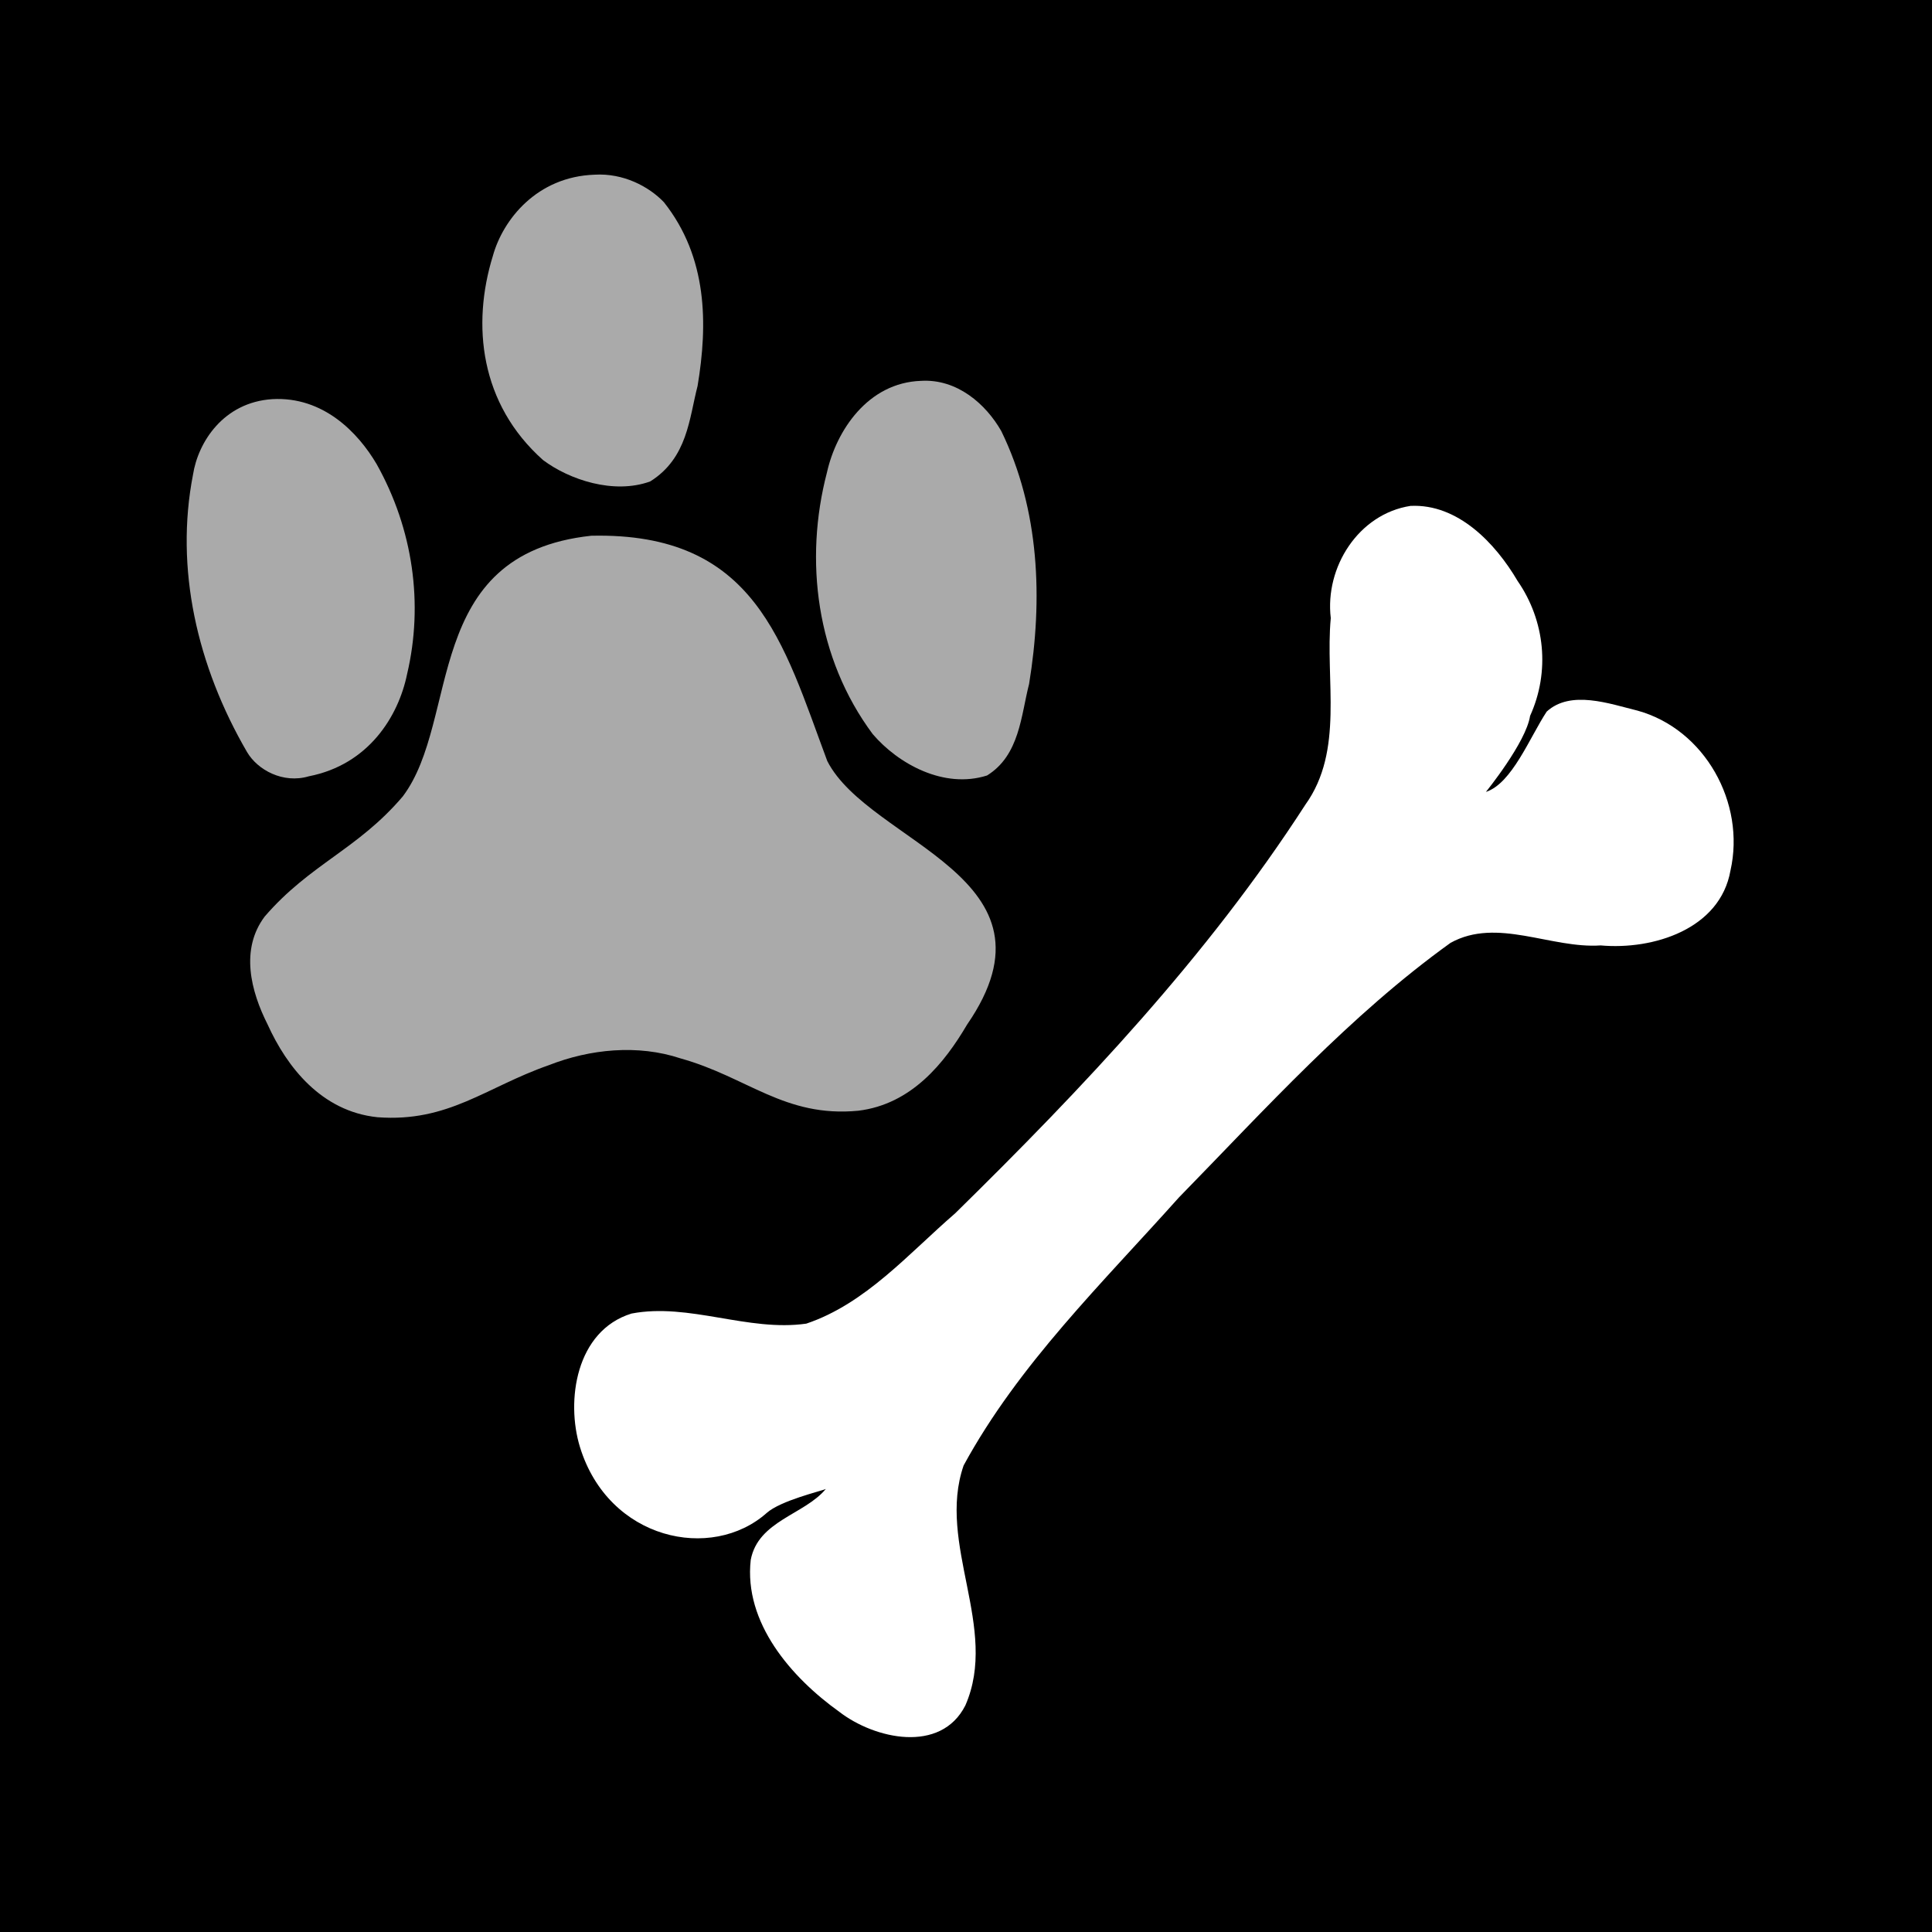 <?xml version="1.0" encoding="UTF-8" standalone="no"?>
<!-- Created with Inkscape (http://www.inkscape.org/) -->

<svg
   xmlns:dc="http://purl.org/dc/elements/1.1/"
   xmlns:cc="http://creativecommons.org/ns#"
   xmlns:rdf="http://www.w3.org/1999/02/22-rdf-syntax-ns#"
   xmlns:svg="http://www.w3.org/2000/svg"
   xmlns="http://www.w3.org/2000/svg"
   xmlns:sodipodi="http://sodipodi.sourceforge.net/DTD/sodipodi-0.dtd"
   xmlns:inkscape="http://www.inkscape.org/namespaces/inkscape"
   width="200mm"
   height="200mm"
   viewBox="0 0 200 200"
   version="1.1"
   id="svg5593"
   inkscape:version="0.92.4 (5da689c313, 2019-01-14)"
   sodipodi:docname="parapups-logos.svg">
  <defs
     id="defs5587" />
  <sodipodi:namedview
     id="base"
     pagecolor="#ffffff"
     bordercolor="#666666"
     borderopacity="1.0"
     inkscape:pageopacity="0.0"
     inkscape:pageshadow="2"
     inkscape:zoom="0.35"
     inkscape:cx="-160.54346"
     inkscape:cy="-68.034755"
     inkscape:document-units="mm"
     inkscape:current-layer="layer1"
     showgrid="false"
     inkscape:snap-global="false"
     inkscape:window-width="1920"
     inkscape:window-height="975"
     inkscape:window-x="0"
     inkscape:window-y="27"
     inkscape:window-maximized="1" />
  <g
     inkscape:label="Layer 1"
     inkscape:groupmode="layer"
     id="layer1"
     transform="translate(0,-97)">
    <rect
       y="87.948"
       x="-14.2"
       height="219.226"
       width="225.274"
       id="rect6255"
       style="opacity:1;vector-effect:none;fill:#000000;fill-opacity:1;stroke:none;stroke-width:0.118;stroke-linecap:butt;stroke-linejoin:miter;stroke-miterlimit:4;stroke-dasharray:none;stroke-dashoffset:0;stroke-opacity:1" />
    <rect
       y="37.422"
       x="-244.551"
       height="192.768"
       width="184.452"
       id="rect6209"
       style="opacity:1;vector-effect:none;fill:#000000;fill-opacity:0.216;stroke:none;stroke-width:0.1;stroke-linecap:butt;stroke-linejoin:miter;stroke-miterlimit:4;stroke-dasharray:none;stroke-dashoffset:0;stroke-opacity:1" />
    <g
       inkscape:export-ydpi="96"
       inkscape:export-xdpi="96"
       inkscape:export-filename="/home/addy/Desktop/z.png"
       transform="matrix(0.413,0,0,0.413,900.316,138.981)"
       id="g1284"
       style="display:inline;fill:#000000;fill-opacity:0.215">
      <path
         inkscape:connector-curvature="0"
         id="path1282"
         d="m -1065.137,18.459 c -13.023,2.02 -21.481,15.354 -19.966,28.095 -1.452,15.554 3.41,33.103 -6.366,46.734 -24.495,37.929 -55.58,70.793 -87.695,102.324 -11.651,10.066 -22.394,22.606 -37.274,27.615 -14.628,2.087 -29.336,-5.28 -43.767,-2.525 -13.93,4.308 -16.462,21.85 -12.906,33.427 7.164,23.315 32.971,28.75 46.773,16.496 3.493,-3.102 13.639,-5.471 14.789,-5.995 -5.342,6.446 -16.939,7.942 -18.797,17.755 -1.768,15.764 10.188,29.457 22.164,38.036 8.797,6.809 25.414,10.591 31.583,-1.603 8.471,-19.421 -7.231,-40.395 -0.441,-60.08 13.774,-25.311 34.783,-45.698 53.892,-67.087 21.761,-22.265 42.818,-45.645 68.031,-63.773 11.649,-6.455 25.116,1.487 37.595,0.641 13.121,1.18 29.91,-4.038 32.505,-18.757 3.816,-16.913 -6.41,-35.385 -23.286,-40.04 -7.007,-1.717 -16.698,-5.25 -22.725,0.24 -4.239,6.412 -8.696,18 -15.23,20.12 0,0 10.061,-12.387 11.062,-19.038 5.022,-11.048 3.776,-23.817 -3.126,-33.787 -5.565,-9.477 -14.97,-19.38 -26.813,-18.797 z"
         style="fill:#000000;fill-opacity:0.215;fill-rule:nonzero;stroke:none;stroke-width:1"
         sodipodi:nodetypes="ccccccssccccccccccccccc" />
    </g>
    <g
       inkscape:export-ydpi="96"
       inkscape:export-xdpi="96"
       inkscape:export-filename="/home/addy/Desktop/z.png"
       id="g1298-3"
       transform="matrix(0.413,0,0,0.413,895.48,135.47)"
       style="display:inline">
      <path
         sodipodi:nodetypes="ccccccssccccccccccccccc"
         style="fill:#ffffff;fill-opacity:1;fill-rule:nonzero;stroke:none;stroke-width:1"
         d="m -1060.062,19.909 c -13.023,2.02 -21.481,15.354 -19.966,28.095 -1.452,15.554 3.41,33.103 -6.366,46.734 -24.495,37.929 -55.58,70.793 -87.695,102.324 -11.651,10.066 -22.394,22.606 -37.274,27.615 -14.628,2.087 -29.336,-5.28 -43.767,-2.525 -13.93,4.308 -16.462,21.85 -12.906,33.427 7.164,23.315 32.971,28.75 46.773,16.496 3.493,-3.102 13.639,-5.471 14.789,-5.995 -5.342,6.446 -16.939,7.942 -18.797,17.755 -1.768,15.764 10.188,29.457 22.164,38.036 8.797,6.809 25.414,10.591 31.583,-1.603 8.471,-19.421 -7.231,-40.395 -0.441,-60.08 13.774,-25.311 34.783,-45.698 53.892,-67.087 21.761,-22.265 42.818,-45.645 68.031,-63.773 11.649,-6.455 25.116,1.487 37.595,0.641 13.121,1.18 29.91,-4.038 32.505,-18.757 3.816,-16.913 -6.41,-35.385 -23.286,-40.04 -7.007,-1.717 -16.698,-5.25 -22.725,0.24 -4.239,6.412 -8.696,18 -15.23,20.12 0,0 10.061,-12.387 11.062,-19.038 5.022,-11.048 3.776,-23.817 -3.126,-33.787 -5.565,-9.477 -14.97,-19.38 -26.813,-18.797 z"
         id="path1286"
         inkscape:connector-curvature="0" />
      <g
         transform="matrix(0.827,0,0,0.864,-1537.044,-429.147)"
         id="g1296">
        <path
           style="fill:#000000;stroke:#f9f9f9;stroke-width:0;stroke-linecap:butt;stroke-linejoin:miter;stroke-miterlimit:4;stroke-dasharray:none;stroke-opacity:1"
           d="m 328.586,528.664 c -51.547,5.337 -39.493,53.309 -57.035,75.587 -13.654,15.393 -28.072,19.581 -41.804,34.839 -7.451,9.526 -4.231,21.6 0.916,31.349 5.739,12.136 16.172,25.153 33.217,26.84 21.464,1.55 32.818,-8.715 51.857,-15.084 12.468,-4.694 26.962,-6.099 39.937,-1.959 20.159,5.374 31.464,17.194 53.734,15.163 16.168,-1.877 26.159,-13.922 32.936,-24.96 30.821,-42.839 -29.497,-52.467 -42.295,-76.427 -13.361,-34.31 -21.662,-66.422 -71.462,-65.348 z"
           id="path1288"
           inkscape:connector-curvature="0"
           sodipodi:nodetypes="ccccccccccc" />
        <path
           style="fill:#000000;stroke:#f9f9f9;stroke-width:0;stroke-linecap:butt;stroke-linejoin:miter;stroke-miterlimit:4;stroke-dasharray:none;stroke-opacity:1"
           d="m 232.04,489.058 c -14.753,0.914 -22.45,12.446 -23.988,21.892 -5.526,27.175 1.203,55.494 16.366,80.455 3.145,5.139 10.876,9.249 18.719,7.009 18.047,-3.385 27.08,-17.334 29.712,-29.612 5.002,-20.318 1.852,-42.004 -9.232,-60.933 -5.587,-9.092 -16.136,-19.65 -31.578,-18.811 z"
           id="path1290"
           inkscape:connector-curvature="0" />
        <path
           style="fill:#000000;stroke:#f9f9f9;stroke-width:0;stroke-linecap:butt;stroke-linejoin:miter;stroke-miterlimit:4;stroke-dasharray:none;stroke-opacity:1"
           d="m 329.662,423.968 c -17.535,0.553 -27.82,13.056 -30.845,23.553 -6.448,19.981 -3.919,42.912 15.197,59.207 7.903,5.677 21.379,10.041 32.44,6.187 11.323,-6.824 11.775,-18.261 14.329,-27.689 3.112,-17.88 3.062,-37.263 -10.2,-53.283 -4.595,-4.598 -12.317,-8.452 -20.921,-7.975 z"
           id="path1292"
           inkscape:connector-curvature="0" />
        <path
           style="fill:#000000;stroke:#f9f9f9;stroke-width:0;stroke-linecap:butt;stroke-linejoin:miter;stroke-miterlimit:4;stroke-dasharray:none;stroke-opacity:1"
           d="m 428.434,483.751 c -16.132,0.518 -25.677,14.491 -28.486,26.539 -6.961,25.457 -3.252,53.875 13.838,75.884 7.718,8.653 21.559,15.982 34.61,12.012 9.894,-5.868 10.274,-17.414 12.728,-26.529 4.189,-24.44 3.231,-50.516 -8.436,-73.38 -4.635,-7.751 -13.286,-15.142 -24.254,-14.527 z"
           id="path1294"
           inkscape:connector-curvature="0" />
      </g>
    </g>
    <path
       sodipodi:nodetypes="ccccccssccccccccccccccc"
       style="fill:#ffffff;fill-opacity:1;fill-rule:nonzero;stroke:none;stroke-width:0.413"
       d="m -102.92,89.65 c -5.384,0.835 -8.88,6.348 -8.254,11.615 -0.6,6.43 1.41,13.685 -2.632,19.32 -10.127,15.68 -22.977,29.267 -36.254,42.302 -4.817,4.161 -9.258,9.346 -15.409,11.416 -6.047,0.863 -12.128,-2.183 -18.094,-1.044 -5.759,1.781 -6.806,9.033 -5.335,13.819 2.962,9.639 13.631,11.886 19.336,6.819 1.444,-1.282 5.639,-2.262 6.114,-2.478 -2.208,2.665 -7.003,3.283 -7.771,7.34 -0.731,6.517 4.212,12.178 9.163,15.724 3.637,2.815 10.507,4.379 13.057,-0.663 3.502,-8.029 -2.989,-16.7 -0.182,-24.837 5.694,-10.464 14.38,-18.892 22.279,-27.734 8.996,-9.205 17.701,-18.87 28.125,-26.364 4.816,-2.669 10.383,0.615 15.542,0.265 5.424,0.488 12.365,-1.669 13.438,-7.754 1.578,-6.992 -2.65,-14.628 -9.627,-16.553 -2.897,-0.71 -6.903,-2.17 -9.395,0.099 -1.752,2.651 -3.595,7.441 -6.296,8.318 0,0 4.159,-5.121 4.573,-7.87 2.076,-4.567 1.561,-9.846 -1.292,-13.968 -2.301,-3.918 -6.189,-8.012 -11.085,-7.771 z"
       id="path6195"
       inkscape:connector-curvature="0" />
    <g
       transform="matrix(0.342,0,0,0.357,-300.109,-95.994)"
       id="g6205">
      <path
         style="fill:#000000;stroke:#f9f9f9;stroke-width:0;stroke-linecap:butt;stroke-linejoin:miter;stroke-miterlimit:4;stroke-dasharray:none;stroke-opacity:1"
         d="m 328.586,528.664 c -51.547,5.337 -39.493,53.309 -57.035,75.587 -13.654,15.393 -28.072,19.581 -41.804,34.839 -7.451,9.526 -4.231,21.6 0.916,31.349 5.739,12.136 16.172,25.153 33.217,26.84 21.464,1.55 32.818,-8.715 51.857,-15.084 12.468,-4.694 26.962,-6.099 39.937,-1.959 20.159,5.374 31.464,17.194 53.734,15.163 16.168,-1.877 26.159,-13.922 32.936,-24.96 30.821,-42.839 -29.497,-52.467 -42.295,-76.427 -13.361,-34.31 -21.662,-66.422 -71.462,-65.348 z"
         id="path6197"
         inkscape:connector-curvature="0"
         sodipodi:nodetypes="ccccccccccc" />
      <path
         style="fill:#000000;stroke:#f9f9f9;stroke-width:0;stroke-linecap:butt;stroke-linejoin:miter;stroke-miterlimit:4;stroke-dasharray:none;stroke-opacity:1"
         d="m 232.04,489.058 c -14.753,0.914 -22.45,12.446 -23.988,21.892 -5.526,27.175 1.203,55.494 16.366,80.455 3.145,5.139 10.876,9.249 18.719,7.009 18.047,-3.385 27.08,-17.334 29.712,-29.612 5.002,-20.318 1.852,-42.004 -9.232,-60.933 -5.587,-9.092 -16.136,-19.65 -31.578,-18.811 z"
         id="path6199"
         inkscape:connector-curvature="0" />
      <path
         style="fill:#000000;stroke:#f9f9f9;stroke-width:0;stroke-linecap:butt;stroke-linejoin:miter;stroke-miterlimit:4;stroke-dasharray:none;stroke-opacity:1"
         d="m 329.662,423.968 c -17.535,0.553 -27.82,13.056 -30.845,23.553 -6.448,19.981 -3.919,42.912 15.197,59.207 7.903,5.677 21.379,10.041 32.44,6.187 11.323,-6.824 11.775,-18.261 14.329,-27.689 3.112,-17.88 3.062,-37.263 -10.2,-53.283 -4.595,-4.598 -12.317,-8.452 -20.921,-7.975 z"
         id="path6201"
         inkscape:connector-curvature="0" />
      <path
         style="fill:#000000;stroke:#f9f9f9;stroke-width:0;stroke-linecap:butt;stroke-linejoin:miter;stroke-miterlimit:4;stroke-dasharray:none;stroke-opacity:1"
         d="m 428.434,483.751 c -16.132,0.518 -25.677,14.491 -28.486,26.539 -6.961,25.457 -3.252,53.875 13.838,75.884 7.718,8.653 21.559,15.982 34.61,12.012 9.894,-5.868 10.274,-17.414 12.728,-26.529 4.189,-24.44 3.231,-50.516 -8.436,-73.38 -4.635,-7.751 -13.286,-15.142 -24.254,-14.527 z"
         id="path6203"
         inkscape:connector-curvature="0" />
    </g>
    <path
       inkscape:connector-curvature="0"
       id="path6257"
       d="m 198.461,401.837 c -3.573,-2.691 -8.819,-1.595 -11.562,1.788 -4.129,3.327 -7.235,7.604 -12.865,8.45 -15.026,3.013 -30.379,3.223 -45.651,2.867 -5.206,-0.454 -10.8,-0.101 -15.54,-2.538 -3.969,-3.066 -5.656,-8.389 -9.741,-11.249 -4.344,-2.371 -9.213,1.163 -11.189,4.768 -3.979,7.26 0.813,14.169 7.061,14.629 -1.01,1.457 -1.173,0.943 -3.957,2.741 -4.255,3.299 -4.576,5.998 -3.83,10.943 0.424,3.752 3.435,8.691 7.863,7.307 6.731,-2.534 8.09,-9.201 14.488,-12.206 9.419,-2.636 19.351,-2.347 29.078,-2.757 10.567,0.028 21.239,-0.379 31.617,1.468 4.327,1.308 5.61,4.348 8.769,7.185 2.817,3.473 8.059,6.324 12.256,3.473 5.019,-3.073 7.065,-7.816 4.205,-13.024 -1.24,-2.112 -2.673,-5.306 -5.435,-5.474 -0.864,-0.444 -5.552,2.648 -1.107,-1.425 3.877,-1.391 6.517,-1.933 7.31,-5.972 0.99,-3.597 1.175,-8.229 -1.769,-10.973 z"
       style="fill:#ffffff;fill-opacity:1;fill-rule:nonzero;stroke:none;stroke-width:0.339"
       sodipodi:nodetypes="ccccccscccccccccccccc" />
    <g
       inkscape:export-ydpi="96"
       inkscape:export-xdpi="96"
       inkscape:export-filename="/home/addy/Desktop/z.png"
       id="g6237"
       transform="matrix(0.413,0,0,0.413,83.552,144.495)"
       style="display:inline">
      <path
         sodipodi:nodetypes="ccccccssccccccccccccccc"
         style="fill:#000000;fill-opacity:1;fill-rule:nonzero;stroke:none;stroke-width:1"
         d="m -1060.062,19.909 c -13.023,2.02 -21.481,15.354 -19.966,28.095 -1.452,15.554 3.41,33.103 -6.366,46.734 -24.495,37.929 -55.58,70.793 -87.695,102.324 -11.651,10.066 -22.394,22.606 -37.274,27.615 -14.628,2.087 -29.336,-5.28 -43.767,-2.525 -13.93,4.308 -16.462,21.85 -12.906,33.427 7.164,23.315 32.971,28.75 46.773,16.496 3.493,-3.102 13.639,-5.471 14.789,-5.995 -5.342,6.446 -16.939,7.942 -18.797,17.755 -1.768,15.764 10.188,29.457 22.164,38.036 8.797,6.809 25.414,10.591 31.583,-1.603 8.471,-19.421 -7.231,-40.395 -0.441,-60.08 13.774,-25.311 34.783,-45.698 53.892,-67.087 21.761,-22.265 42.818,-45.645 68.031,-63.773 11.649,-6.455 25.116,1.487 37.595,0.641 13.121,1.18 29.91,-4.038 32.505,-18.757 3.816,-16.913 -6.41,-35.385 -23.286,-40.04 -7.007,-1.717 -16.698,-5.25 -22.725,0.24 -4.239,6.412 -8.696,18 -15.23,20.12 0,0 10.061,-12.387 11.062,-19.038 5.022,-11.048 3.776,-23.817 -3.126,-33.787 -5.565,-9.477 -14.97,-19.38 -26.813,-18.797 z"
         id="path6225"
         inkscape:connector-curvature="0" />
      <g
         transform="matrix(0.827,0,0,0.864,-1537.044,-429.147)"
         id="g6235">
        <path
           style="fill:#000000;stroke:#f9f9f9;stroke-width:0;stroke-linecap:butt;stroke-linejoin:miter;stroke-miterlimit:4;stroke-dasharray:none;stroke-opacity:1"
           d="m 328.586,528.664 c -51.547,5.337 -39.493,53.309 -57.035,75.587 -13.654,15.393 -28.072,19.581 -41.804,34.839 -7.451,9.526 -4.231,21.6 0.916,31.349 5.739,12.136 16.172,25.153 33.217,26.84 21.464,1.55 32.818,-8.715 51.857,-15.084 12.468,-4.694 26.962,-6.099 39.937,-1.959 20.159,5.374 31.464,17.194 53.734,15.163 16.168,-1.877 26.159,-13.922 32.936,-24.96 30.821,-42.839 -29.497,-52.467 -42.295,-76.427 -13.361,-34.31 -21.662,-66.422 -71.462,-65.348 z"
           id="path6227"
           inkscape:connector-curvature="0"
           sodipodi:nodetypes="ccccccccccc" />
        <path
           style="fill:#000000;stroke:#f9f9f9;stroke-width:0;stroke-linecap:butt;stroke-linejoin:miter;stroke-miterlimit:4;stroke-dasharray:none;stroke-opacity:1"
           d="m 232.04,489.058 c -14.753,0.914 -22.45,12.446 -23.988,21.892 -5.526,27.175 1.203,55.494 16.366,80.455 3.145,5.139 10.876,9.249 18.719,7.009 18.047,-3.385 27.08,-17.334 29.712,-29.612 5.002,-20.318 1.852,-42.004 -9.232,-60.933 -5.587,-9.092 -16.136,-19.65 -31.578,-18.811 z"
           id="path6229"
           inkscape:connector-curvature="0" />
        <path
           style="fill:#000000;stroke:#f9f9f9;stroke-width:0;stroke-linecap:butt;stroke-linejoin:miter;stroke-miterlimit:4;stroke-dasharray:none;stroke-opacity:1"
           d="m 329.662,423.968 c -17.535,0.553 -27.82,13.056 -30.845,23.553 -6.448,19.981 -3.919,42.912 15.197,59.207 7.903,5.677 21.379,10.041 32.44,6.187 11.323,-6.824 11.775,-18.261 14.329,-27.689 3.112,-17.88 3.062,-37.263 -10.2,-53.283 -4.595,-4.598 -12.317,-8.452 -20.921,-7.975 z"
           id="path6231"
           inkscape:connector-curvature="0" />
        <path
           style="fill:#000000;stroke:#f9f9f9;stroke-width:0;stroke-linecap:butt;stroke-linejoin:miter;stroke-miterlimit:4;stroke-dasharray:none;stroke-opacity:1"
           d="m 428.434,483.751 c -16.132,0.518 -25.677,14.491 -28.486,26.539 -6.961,25.457 -3.252,53.875 13.838,75.884 7.718,8.653 21.559,15.982 34.61,12.012 9.894,-5.868 10.274,-17.414 12.728,-26.529 4.189,-24.44 3.231,-50.516 -8.436,-73.38 -4.635,-7.751 -13.286,-15.142 -24.254,-14.527 z"
           id="path6233"
           inkscape:connector-curvature="0" />
      </g>
    </g>
    <rect
       style="opacity:1;vector-effect:none;fill:#000000;fill-opacity:1;stroke:none;stroke-width:0.1;stroke-linecap:butt;stroke-linejoin:miter;stroke-miterlimit:4;stroke-dasharray:none;stroke-dashoffset:0;stroke-opacity:1"
       id="rect6239"
       width="184.452"
       height="192.768"
       x="-355.2"
       y="290.259" />
    <g
       inkscape:export-ydpi="96"
       inkscape:export-xdpi="96"
       inkscape:export-filename="/home/addy/Desktop/z.png"
       id="g6253"
       transform="matrix(0.413,0,0,0.413,224.67,334.257)"
       style="display:inline;fill:#ffffff;fill-opacity:1">
      <path
         sodipodi:nodetypes="ccccccssccccccccccccccc"
         style="fill:#ffffff;fill-opacity:1;fill-rule:nonzero;stroke:none;stroke-width:1"
         d="m -1060.062,19.909 c -13.023,2.02 -21.481,15.354 -19.966,28.095 -1.452,15.554 3.41,33.103 -6.366,46.734 -24.495,37.929 -55.58,70.793 -87.695,102.324 -11.651,10.066 -22.394,22.606 -37.274,27.615 -14.628,2.087 -29.336,-5.28 -43.767,-2.525 -13.93,4.308 -16.462,21.85 -12.906,33.427 7.164,23.315 32.971,28.75 46.773,16.496 3.493,-3.102 13.639,-5.471 14.789,-5.995 -5.342,6.446 -16.939,7.942 -18.797,17.755 -1.768,15.764 10.188,29.457 22.164,38.036 8.797,6.809 25.414,10.591 31.583,-1.603 8.471,-19.421 -7.231,-40.395 -0.441,-60.08 13.774,-25.311 34.783,-45.698 53.892,-67.087 21.761,-22.265 42.818,-45.645 68.031,-63.773 11.649,-6.455 25.116,1.487 37.595,0.641 13.121,1.18 29.91,-4.038 32.505,-18.757 3.816,-16.913 -6.41,-35.385 -23.286,-40.04 -7.007,-1.717 -16.698,-5.25 -22.725,0.24 -4.239,6.412 -8.696,18 -15.23,20.12 0,0 10.061,-12.387 11.062,-19.038 5.022,-11.048 3.776,-23.817 -3.126,-33.787 -5.565,-9.477 -14.97,-19.38 -26.813,-18.797 z"
         id="path6241"
         inkscape:connector-curvature="0" />
      <g
         style="fill:#ffffff;fill-opacity:1"
         transform="matrix(0.827,0,0,0.864,-1537.044,-429.147)"
         id="g6251">
        <path
           style="fill:#ffffff;fill-opacity:1;stroke:#f9f9f9;stroke-width:0;stroke-linecap:butt;stroke-linejoin:miter;stroke-miterlimit:4;stroke-dasharray:none;stroke-opacity:1"
           d="m 328.586,528.664 c -51.547,5.337 -39.493,53.309 -57.035,75.587 -13.654,15.393 -28.072,19.581 -41.804,34.839 -7.451,9.526 -4.231,21.6 0.916,31.349 5.739,12.136 16.172,25.153 33.217,26.84 21.464,1.55 32.818,-8.715 51.857,-15.084 12.468,-4.694 26.962,-6.099 39.937,-1.959 20.159,5.374 31.464,17.194 53.734,15.163 16.168,-1.877 26.159,-13.922 32.936,-24.96 30.821,-42.839 -29.497,-52.467 -42.295,-76.427 -13.361,-34.31 -21.662,-66.422 -71.462,-65.348 z"
           id="path6243"
           inkscape:connector-curvature="0"
           sodipodi:nodetypes="ccccccccccc" />
        <path
           style="fill:#ffffff;fill-opacity:1;stroke:#f9f9f9;stroke-width:0;stroke-linecap:butt;stroke-linejoin:miter;stroke-miterlimit:4;stroke-dasharray:none;stroke-opacity:1"
           d="m 230.493,487.576 c -14.753,0.914 -22.45,12.446 -23.988,21.892 -5.526,27.175 1.203,55.494 16.366,80.455 3.145,5.139 10.876,9.249 18.719,7.009 18.047,-3.385 27.08,-17.334 29.712,-29.612 5.002,-20.318 1.852,-42.004 -9.232,-60.933 -5.587,-9.092 -16.136,-19.65 -31.578,-18.811 z"
           id="path6245"
           inkscape:connector-curvature="0" />
        <path
           sodipodi:nodetypes="ccccccc"
           style="fill:#ffffff;fill-opacity:1;stroke:#f9f9f9;stroke-width:0;stroke-linecap:butt;stroke-linejoin:miter;stroke-miterlimit:4;stroke-dasharray:none;stroke-opacity:1"
           d="m 329.662,423.968 c -17.535,0.553 -27.82,13.056 -30.845,23.553 -6.448,19.981 -3.919,42.912 15.197,59.207 7.903,5.677 16.406,8.453 27.467,4.599 11.323,-6.824 16.748,-16.674 19.302,-26.101 3.112,-17.88 3.062,-37.263 -10.2,-53.283 -4.595,-4.598 -12.317,-8.452 -20.921,-7.975 z"
           id="path6247"
           inkscape:connector-curvature="0" />
        <path
           style="fill:#ffffff;fill-opacity:1;stroke:#f9f9f9;stroke-width:0;stroke-linecap:butt;stroke-linejoin:miter;stroke-miterlimit:4;stroke-dasharray:none;stroke-opacity:1"
           d="m 429.981,482.269 c -16.132,0.518 -25.677,14.491 -28.486,26.539 -6.961,25.457 -3.252,53.875 13.838,75.884 7.718,8.653 21.559,15.982 34.61,12.012 9.894,-5.868 10.274,-17.414 12.728,-26.529 4.189,-24.44 3.231,-50.516 -8.436,-73.38 -4.635,-7.751 -13.286,-15.142 -24.254,-14.527 z"
           id="path6249"
           inkscape:connector-curvature="0" />
      </g>
    </g>
    <g
       style="display:inline;fill:#000000;fill-opacity:0.215"
       id="g881"
       transform="matrix(0.413,0,0,0.413,589.091,144.651)"
       inkscape:export-filename="/home/addy/Desktop/z.png"
       inkscape:export-xdpi="96"
       inkscape:export-ydpi="96">
      <path
         sodipodi:nodetypes="ccccccssccccccccccccccc"
         style="fill:#000000;fill-opacity:0.215;fill-rule:nonzero;stroke:none;stroke-width:1"
         d="m -1065.137,18.459 c -13.023,2.02 -21.481,15.354 -19.966,28.095 -1.452,15.554 3.41,33.103 -6.366,46.734 -24.495,37.929 -55.58,70.793 -87.695,102.324 -11.651,10.066 -22.394,22.606 -37.274,27.615 -14.628,2.087 -29.336,-5.28 -43.767,-2.525 -13.93,4.308 -16.462,21.85 -12.906,33.427 7.164,23.315 32.971,28.75 46.773,16.496 3.493,-3.102 13.639,-5.471 14.789,-5.995 -5.342,6.446 -16.939,7.942 -18.797,17.755 -1.768,15.764 10.188,29.457 22.164,38.036 8.797,6.809 25.414,10.591 31.583,-1.603 8.471,-19.421 -7.231,-40.395 -0.441,-60.08 13.774,-25.311 34.783,-45.698 53.892,-67.087 21.761,-22.265 42.818,-45.645 68.031,-63.773 11.649,-6.455 25.116,1.487 37.595,0.641 13.121,1.18 29.91,-4.038 32.505,-18.757 3.816,-16.913 -6.41,-35.385 -23.286,-40.04 -7.007,-1.717 -16.698,-5.25 -22.725,0.24 -4.239,6.412 -8.696,18 -15.23,20.12 0,0 10.061,-12.387 11.062,-19.038 5.022,-11.048 3.776,-23.817 -3.126,-33.787 -5.565,-9.477 -14.97,-19.38 -26.813,-18.797 z"
         id="path879"
         inkscape:connector-curvature="0" />
    </g>
    <path
       sodipodi:nodetypes="ccccccssccccccccccccccc"
       style="fill:#ffffff;fill-opacity:1;fill-rule:nonzero;stroke:none;stroke-width:0.413"
       d="m 146.015,149.37 c -5.384,0.835 -8.88,6.348 -8.254,11.615 -0.6,6.43 1.41,13.685 -2.632,19.32 -10.127,15.68 -22.977,29.267 -36.254,42.302 -4.817,4.161 -9.258,9.346 -15.409,11.416 -6.047,0.863 -12.128,-2.183 -18.094,-1.044 -5.759,1.781 -6.806,9.033 -5.335,13.819 2.962,9.639 13.631,11.886 19.336,6.819 1.444,-1.282 5.639,-2.262 6.114,-2.478 -2.208,2.665 -7.003,3.283 -7.771,7.34 -0.731,6.517 4.212,12.178 9.163,15.724 3.637,2.815 10.507,4.379 13.057,-0.663 3.502,-8.029 -2.989,-16.7 -0.182,-24.837 5.694,-10.464 14.38,-18.892 22.279,-27.734 8.996,-9.205 17.701,-18.87 28.125,-26.364 4.816,-2.669 10.383,0.615 15.542,0.265 5.424,0.488 12.365,-1.669 13.438,-7.754 1.578,-6.992 -2.65,-14.628 -9.627,-16.553 -2.897,-0.71 -6.903,-2.17 -9.395,0.099 -1.752,2.651 -3.595,7.441 -6.296,8.318 0,0 4.159,-5.121 4.573,-7.87 2.076,-4.567 1.561,-9.846 -1.292,-13.968 -2.301,-3.918 -6.189,-8.012 -11.085,-7.771 z"
       id="path883"
       inkscape:connector-curvature="0" />
    <g
       style="stroke:none;stroke-opacity:1;fill:#aaaaaa;fill-opacity:1"
       transform="matrix(0.342,0,0,0.357,-51.174,-36.274)"
       id="g893">
      <path
         style="fill:#aaaaaa;stroke:none;stroke-width:2.003;stroke-linecap:butt;stroke-linejoin:miter;stroke-miterlimit:4;stroke-dasharray:none;stroke-opacity:1;fill-opacity:1"
         d="m 328.586,528.664 c -51.547,5.337 -39.493,53.309 -57.035,75.587 -13.654,15.393 -28.072,19.581 -41.804,34.839 -7.451,9.526 -4.231,21.6 0.916,31.349 5.739,12.136 16.172,25.153 33.217,26.84 21.464,1.55 32.818,-8.715 51.857,-15.084 12.468,-4.694 26.962,-6.099 39.937,-1.959 20.159,5.374 31.464,17.194 53.734,15.163 16.168,-1.877 26.159,-13.922 32.936,-24.96 30.821,-42.839 -29.497,-52.467 -42.295,-76.427 -13.361,-34.31 -21.662,-66.422 -71.462,-65.348 z"
         id="path885"
         inkscape:connector-curvature="0"
         sodipodi:nodetypes="ccccccccccc" />
      <path
         style="fill:#aaaaaa;stroke:none;stroke-width:2.003;stroke-linecap:butt;stroke-linejoin:miter;stroke-miterlimit:4;stroke-dasharray:none;stroke-opacity:1;fill-opacity:1"
         d="m 232.04,489.058 c -14.753,0.914 -22.45,12.446 -23.988,21.892 -5.526,27.175 1.203,55.494 16.366,80.455 3.145,5.139 10.876,9.249 18.719,7.009 18.047,-3.385 27.08,-17.334 29.712,-29.612 5.002,-20.318 1.852,-42.004 -9.232,-60.933 -5.587,-9.092 -16.136,-19.65 -31.578,-18.811 z"
         id="path887"
         inkscape:connector-curvature="0" />
      <path
         style="fill:#aaaaaa;stroke:none;stroke-width:2.003;stroke-linecap:butt;stroke-linejoin:miter;stroke-miterlimit:4;stroke-dasharray:none;stroke-opacity:1;fill-opacity:1"
         d="m 329.662,423.968 c -17.535,0.553 -27.82,13.056 -30.845,23.553 -6.448,19.981 -3.919,42.912 15.197,59.207 7.903,5.677 21.379,10.041 32.44,6.187 11.323,-6.824 11.775,-18.261 14.329,-27.689 3.112,-17.88 3.062,-37.263 -10.2,-53.283 -4.595,-4.598 -12.317,-8.452 -20.921,-7.975 z"
         id="path889"
         inkscape:connector-curvature="0" />
      <path
         style="fill:#aaaaaa;stroke:none;stroke-width:2.003;stroke-linecap:butt;stroke-linejoin:miter;stroke-miterlimit:4;stroke-dasharray:none;stroke-opacity:1;fill-opacity:1"
         d="m 428.434,483.751 c -16.132,0.518 -25.677,14.491 -28.486,26.539 -6.961,25.457 -3.252,53.875 13.838,75.884 7.718,8.653 21.559,15.982 34.61,12.012 9.894,-5.868 10.274,-17.414 12.728,-26.529 4.189,-24.44 3.231,-50.516 -8.436,-73.38 -4.635,-7.751 -13.286,-15.142 -24.254,-14.527 z"
         id="path891"
         inkscape:connector-curvature="0" />
    </g>
    <rect
       style="opacity:1;vector-effect:none;fill:#000000;fill-opacity:1;stroke:none;stroke-width:0.118;stroke-linecap:butt;stroke-linejoin:miter;stroke-miterlimit:4;stroke-dasharray:none;stroke-dashoffset:0;stroke-opacity:1"
       id="rect923"
       width="225.274"
       height="219.226"
       x="-5.884"
       y="320.781" />
    <path
       style="fill:#ffffff;fill-opacity:1;stroke:none;stroke-width:0.782;stroke-linecap:butt;stroke-linejoin:miter;stroke-miterlimit:4;stroke-dasharray:none;stroke-opacity:1"
       d="m 69.522,380.312 c -19.268,2.176 -16.653,20.794 -23.21,29.879 -5.104,6.277 -9.36,7.04 -14.492,13.262 -2.785,3.885 -0.826,10.698 1.098,14.674 2.145,4.949 6.045,10.257 12.417,10.945 8.023,0.632 12.646,-2.42 19.762,-5.017 4.661,-1.914 10.078,-2.487 14.929,-0.799 7.535,2.192 11.383,5.878 19.708,5.049 6.044,-0.766 9.778,-5.677 12.311,-10.178 11.521,-17.469 -9.514,-20.64 -14.298,-30.41 C 92.752,393.726 88.137,379.875 69.522,380.312 Z"
       id="path951"
       inkscape:connector-curvature="0"
       sodipodi:nodetypes="ccccccccccc" />
    <path
       style="fill:#ffffff;fill-opacity:1;stroke:none;stroke-width:0.912;stroke-linecap:butt;stroke-linejoin:miter;stroke-miterlimit:4;stroke-dasharray:none;stroke-opacity:1"
       d="m 35.739,367.126 c -6.873,0.407 -11.15,6.499 -11.995,10.684 -2.446,12.121 0.766,24.52 9.059,33.945 1.465,2.288 4.452,5.055 8.106,4.058 8.408,-1.507 12.616,-7.717 13.843,-13.184 2.331,-9.046 0.863,-18.701 -4.301,-27.129 -2.603,-4.048 -7.518,-8.749 -14.712,-8.375 z"
       id="path953"
       inkscape:connector-curvature="0"
       sodipodi:nodetypes="csccccc" />
    <path
       style="fill:#ffffff;fill-opacity:1;stroke:none;stroke-width:0.92;stroke-linecap:butt;stroke-linejoin:miter;stroke-miterlimit:4;stroke-dasharray:none;stroke-opacity:1"
       d="m 69.178,345.513 c -7.883,0.324 -12.509,6.129 -13.87,11.057 -2.899,9.38 -1.762,20.145 6.834,27.795 3.554,2.665 9.613,4.714 14.587,2.905 5.091,-3.204 7.134,-7.921 8.025,-12.405 1.659,-8.346 1.146,-18.022 -4.982,-25.41 -1.908,-2.3 -6.721,-4.101 -10.594,-3.942 z"
       id="path955"
       inkscape:connector-curvature="0"
       sodipodi:nodetypes="scccsss" />
    <path
       style="fill:#ffffff;fill-opacity:1;stroke:none;stroke-width:0.878;stroke-linecap:butt;stroke-linejoin:miter;stroke-miterlimit:4;stroke-dasharray:none;stroke-opacity:1"
       d="m 102.743,364.487 c -7.036,0.229 -11.199,6.392 -12.423,11.706 -3.036,11.228 -1.418,23.763 6.035,33.47 3.366,3.817 9.262,6.232 14.953,4.481 4.315,-2.588 6.027,-8.634 7.098,-12.654 1.827,-10.78 1.445,-20.596 -3.82,-30.595 -1.848,-3.51 -7.06,-6.678 -11.843,-6.407 z"
       id="path957"
       inkscape:connector-curvature="0"
       sodipodi:nodetypes="cccccsc" />
    <g
       inkscape:export-ydpi="96"
       inkscape:export-xdpi="96"
       inkscape:export-filename="/home/addy/Desktop/z.png"
       transform="matrix(0.413,0,0,0.413,597.406,377.484)"
       id="g927"
       style="display:inline;fill:#000000;fill-opacity:0.215">
      <path
         inkscape:connector-curvature="0"
         id="path925"
         d="m -1065.137,18.459 c -13.023,2.02 -21.481,15.354 -19.966,28.095 -1.452,15.554 3.41,33.103 -6.366,46.734 -24.495,37.929 -55.58,70.793 -87.695,102.324 -11.651,10.066 -22.394,22.606 -37.274,27.615 -14.628,2.087 -29.336,-5.28 -43.767,-2.525 -13.93,4.308 -16.462,21.85 -12.906,33.427 7.164,23.315 32.971,28.75 46.773,16.496 3.493,-3.102 13.639,-5.471 14.789,-5.995 -5.342,6.446 -16.939,7.942 -18.797,17.755 -1.768,15.764 10.188,29.457 22.164,38.036 8.797,6.809 25.414,10.591 31.583,-1.603 8.471,-19.421 -7.231,-40.395 -0.441,-60.08 13.774,-25.311 34.783,-45.698 53.892,-67.087 21.761,-22.265 42.818,-45.645 68.031,-63.773 11.649,-6.455 25.116,1.487 37.595,0.641 13.121,1.18 29.91,-4.038 32.505,-18.757 3.816,-16.913 -6.41,-35.385 -23.286,-40.04 -7.007,-1.717 -16.698,-5.25 -22.725,0.24 -4.239,6.412 -8.696,18 -15.23,20.12 0,0 10.061,-12.387 11.062,-19.038 5.022,-11.048 3.776,-23.817 -3.126,-33.787 -5.565,-9.477 -14.97,-19.38 -26.813,-18.797 z"
         style="fill:#000000;fill-opacity:0.215;fill-rule:nonzero;stroke:none;stroke-width:1"
         sodipodi:nodetypes="ccccccssccccccccccccccc" />
    </g>
    <path
       inkscape:connector-curvature="0"
       id="path929"
       d="m 154.33,382.204 c -5.384,0.835 -8.88,6.348 -8.254,11.615 -0.6,6.43 1.41,13.685 -2.632,19.32 -10.127,15.68 -22.977,29.267 -36.254,42.302 -4.817,4.161 -9.258,9.346 -15.409,11.416 -6.047,0.863 -12.128,-2.183 -18.094,-1.044 -5.759,1.781 -6.806,9.033 -5.335,13.819 2.962,9.639 13.631,11.886 19.336,6.819 1.444,-1.282 5.639,-2.262 6.114,-2.478 -2.208,2.665 -7.003,3.283 -7.771,7.34 -0.731,6.517 4.212,12.178 9.163,15.724 3.637,2.815 10.507,4.379 13.057,-0.663 3.502,-8.029 -2.989,-16.7 -0.182,-24.837 5.694,-10.464 14.38,-18.892 22.279,-27.734 8.996,-9.205 17.701,-18.87 28.125,-26.364 4.816,-2.669 10.383,0.615 15.542,0.265 5.424,0.488 12.365,-1.669 13.438,-7.754 1.578,-6.992 -2.65,-14.628 -9.627,-16.553 -2.897,-0.71 -6.903,-2.17 -9.395,0.099 -1.752,2.651 -3.595,7.441 -6.296,8.318 0,0 4.159,-5.121 4.573,-7.87 2.076,-4.567 1.561,-9.846 -1.292,-13.968 -2.301,-3.918 -6.189,-8.012 -11.085,-7.771 z"
       style="fill:#ffffff;fill-opacity:1;fill-rule:nonzero;stroke:none;stroke-width:0.413"
       sodipodi:nodetypes="ccccccssccccccccccccccc" />
    <g
       id="g939"
       transform="matrix(0.342,0,0,0.357,-43.047,196.56)"
       style="stroke:none;stroke-opacity:1">
      <path
         sodipodi:nodetypes="ccccccccccc"
         inkscape:connector-curvature="0"
         id="path931"
         d="m 328.586,528.664 c -51.547,5.337 -39.493,53.309 -57.035,75.587 -13.654,15.393 -28.072,19.581 -41.804,34.839 -7.451,9.526 -4.231,21.6 0.916,31.349 5.739,12.136 16.172,25.153 33.217,26.84 21.464,1.55 32.818,-8.715 51.857,-15.084 12.468,-4.694 26.962,-6.099 39.937,-1.959 20.159,5.374 31.464,17.194 53.734,15.163 16.168,-1.877 26.159,-13.922 32.936,-24.96 30.821,-42.839 -29.497,-52.467 -42.295,-76.427 -13.361,-34.31 -21.662,-66.422 -71.462,-65.348 z"
         style="fill:#000000;stroke:none;stroke-width:2.003;stroke-linecap:butt;stroke-linejoin:miter;stroke-miterlimit:4;stroke-dasharray:none;stroke-opacity:1" />
      <path
         inkscape:connector-curvature="0"
         id="path933"
         d="m 232.04,489.058 c -14.753,0.914 -22.45,12.446 -23.988,21.892 -5.526,27.175 1.203,55.494 16.366,80.455 3.145,5.139 10.876,9.249 18.719,7.009 18.047,-3.385 27.08,-17.334 29.712,-29.612 5.002,-20.318 1.852,-42.004 -9.232,-60.933 -5.587,-9.092 -16.136,-19.65 -31.578,-18.811 z"
         style="fill:#000000;stroke:none;stroke-width:2.003;stroke-linecap:butt;stroke-linejoin:miter;stroke-miterlimit:4;stroke-dasharray:none;stroke-opacity:1" />
      <path
         inkscape:connector-curvature="0"
         id="path935"
         d="m 330.215,430.848 c -17.535,0.553 -27.82,13.056 -30.845,23.553 -6.448,19.981 -3.919,42.912 15.197,59.207 7.903,5.677 21.379,10.041 32.44,6.187 11.323,-6.824 11.775,-18.261 14.329,-27.689 3.112,-17.88 3.062,-37.263 -10.2,-53.283 -4.595,-4.598 -12.317,-8.452 -20.921,-7.975 z"
         style="fill:#000000;stroke:none;stroke-width:2.003;stroke-linecap:butt;stroke-linejoin:miter;stroke-miterlimit:4;stroke-dasharray:none;stroke-opacity:1" />
      <path
         inkscape:connector-curvature="0"
         id="path937"
         d="m 428.434,483.751 c -16.132,0.518 -25.677,14.491 -28.486,26.539 -6.961,25.457 -3.252,53.875 13.838,75.884 7.718,8.653 21.559,15.982 34.61,12.012 9.894,-5.868 10.274,-17.414 12.728,-26.529 4.189,-24.44 3.231,-50.516 -8.436,-73.38 -4.635,-7.751 -13.286,-15.142 -24.254,-14.527 z"
         style="fill:#000000;stroke:none;stroke-width:2.003;stroke-linecap:butt;stroke-linejoin:miter;stroke-miterlimit:4;stroke-dasharray:none;stroke-opacity:1" />
    </g>
    <path
       style="fill:#ffffff;fill-opacity:1;stroke:none;stroke-width:0.403px;stroke-linecap:butt;stroke-linejoin:miter;stroke-opacity:1"
       d="m 82.389,354.575 c 0,0 7.441,12.722 11.324,15.167 1.917,1.207 -1.067,17.484 -4.581,21.209 -3.605,3.821 -9.372,-7.329 -9.372,-7.329 z"
       id="path965"
       inkscape:connector-curvature="0"
       sodipodi:nodetypes="csscc" />
    <path
       sodipodi:nodetypes="ccscc"
       inkscape:connector-curvature="0"
       id="path967"
       d="m 57.289,353.819 c 0,0 -7.439,17.39 -11.419,17.813 2.257,5.053 10.081,19.158 8.644,19.98 -4.56,2.609 7.766,-7.329 7.766,-7.329 -2.751,-8.925 -7.621,-15.456 -4.991,-30.464 z"
       style="fill:#ffffff;fill-opacity:1;stroke:none;stroke-width:0.403px;stroke-linecap:butt;stroke-linejoin:miter;stroke-opacity:1" />
  </g>
</svg>
